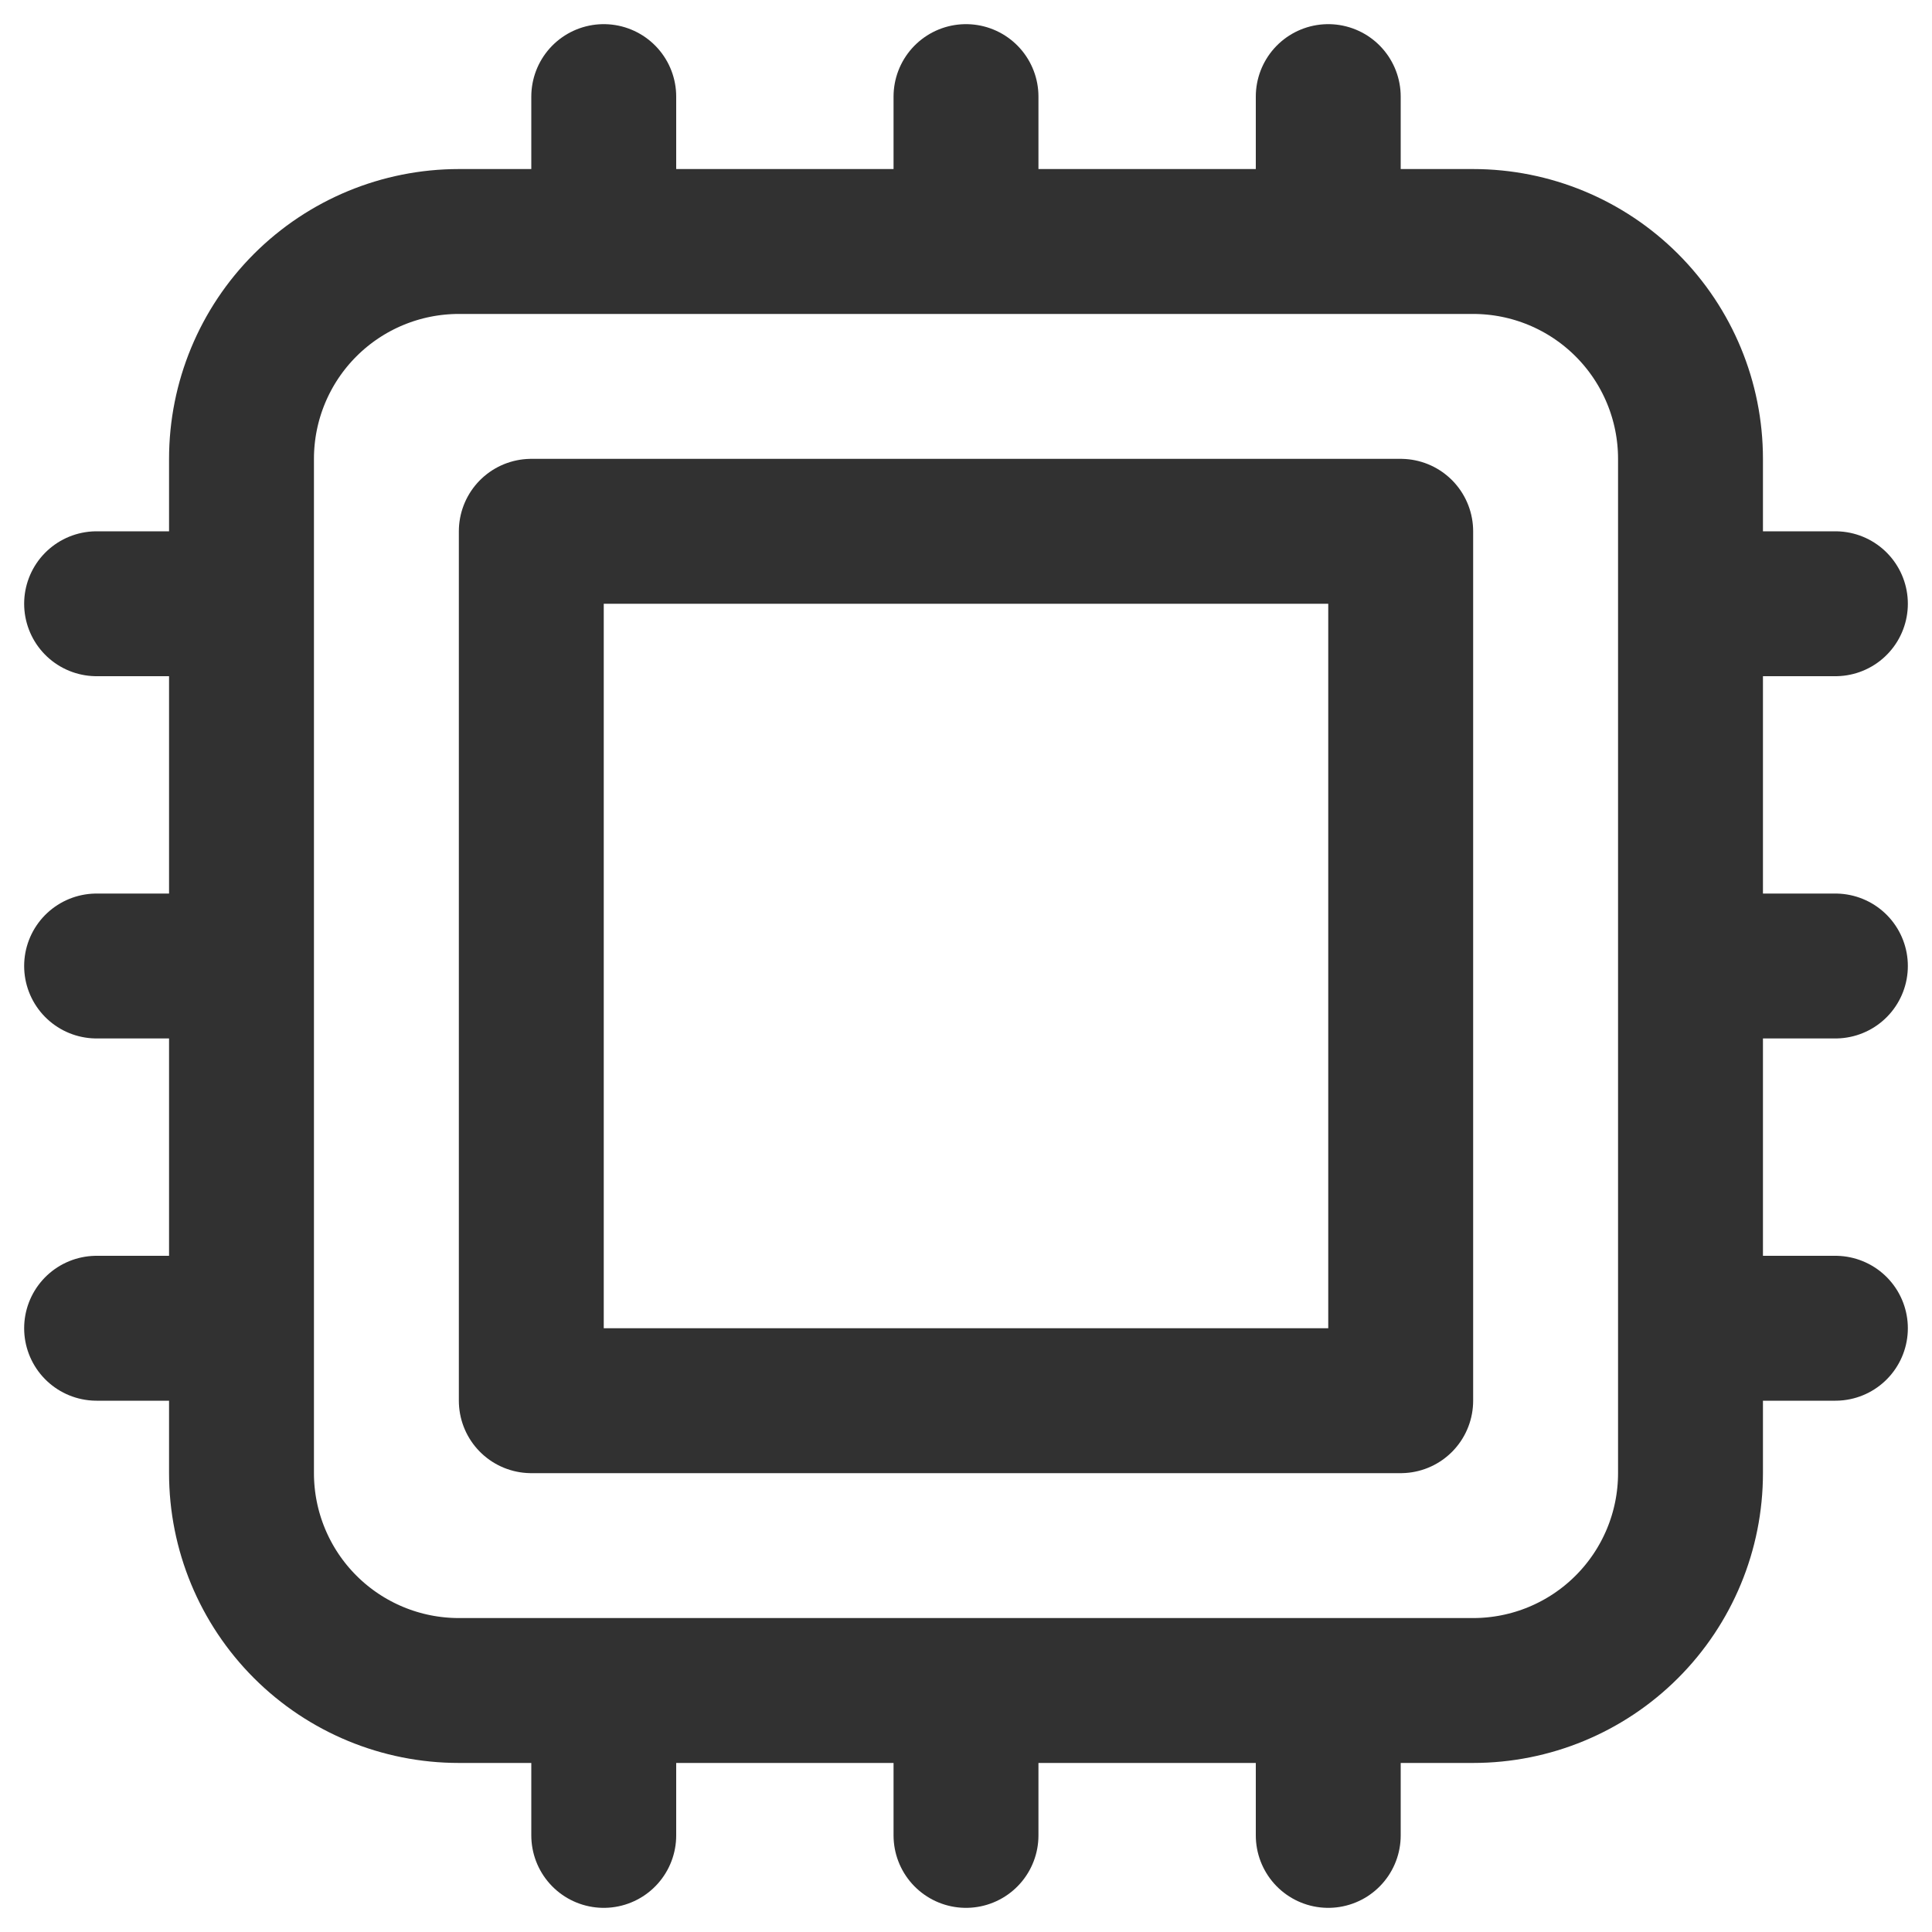 <svg width="20" height="20" viewBox="0 0 20 20" fill="none" xmlns="http://www.w3.org/2000/svg">
<path d="M6.25 1V2.5M2.5 6.25H1M19 6.25H17.5M2.5 10H1M19 10H17.5M2.5 13.75H1M19 13.75H17.5M6.25 17.5V19M10 1V2.5M10 17.5V19M13.75 1V2.5M13.75 17.5V19M4.75 17.5H15.25C15.847 17.5 16.419 17.263 16.841 16.841C17.263 16.419 17.5 15.847 17.5 15.25V4.75C17.5 4.153 17.263 3.581 16.841 3.159C16.419 2.737 15.847 2.5 15.25 2.5H4.75C4.153 2.5 3.581 2.737 3.159 3.159C2.737 3.581 2.5 4.153 2.5 4.75V15.25C2.5 15.847 2.737 16.419 3.159 16.841C3.581 17.263 4.153 17.5 4.75 17.5ZM5.5 5.5H14.5V14.5H5.5V5.5Z" stroke="#313131" stroke-width="1.5" stroke-linecap="round" stroke-linejoin="round"/>
</svg>
